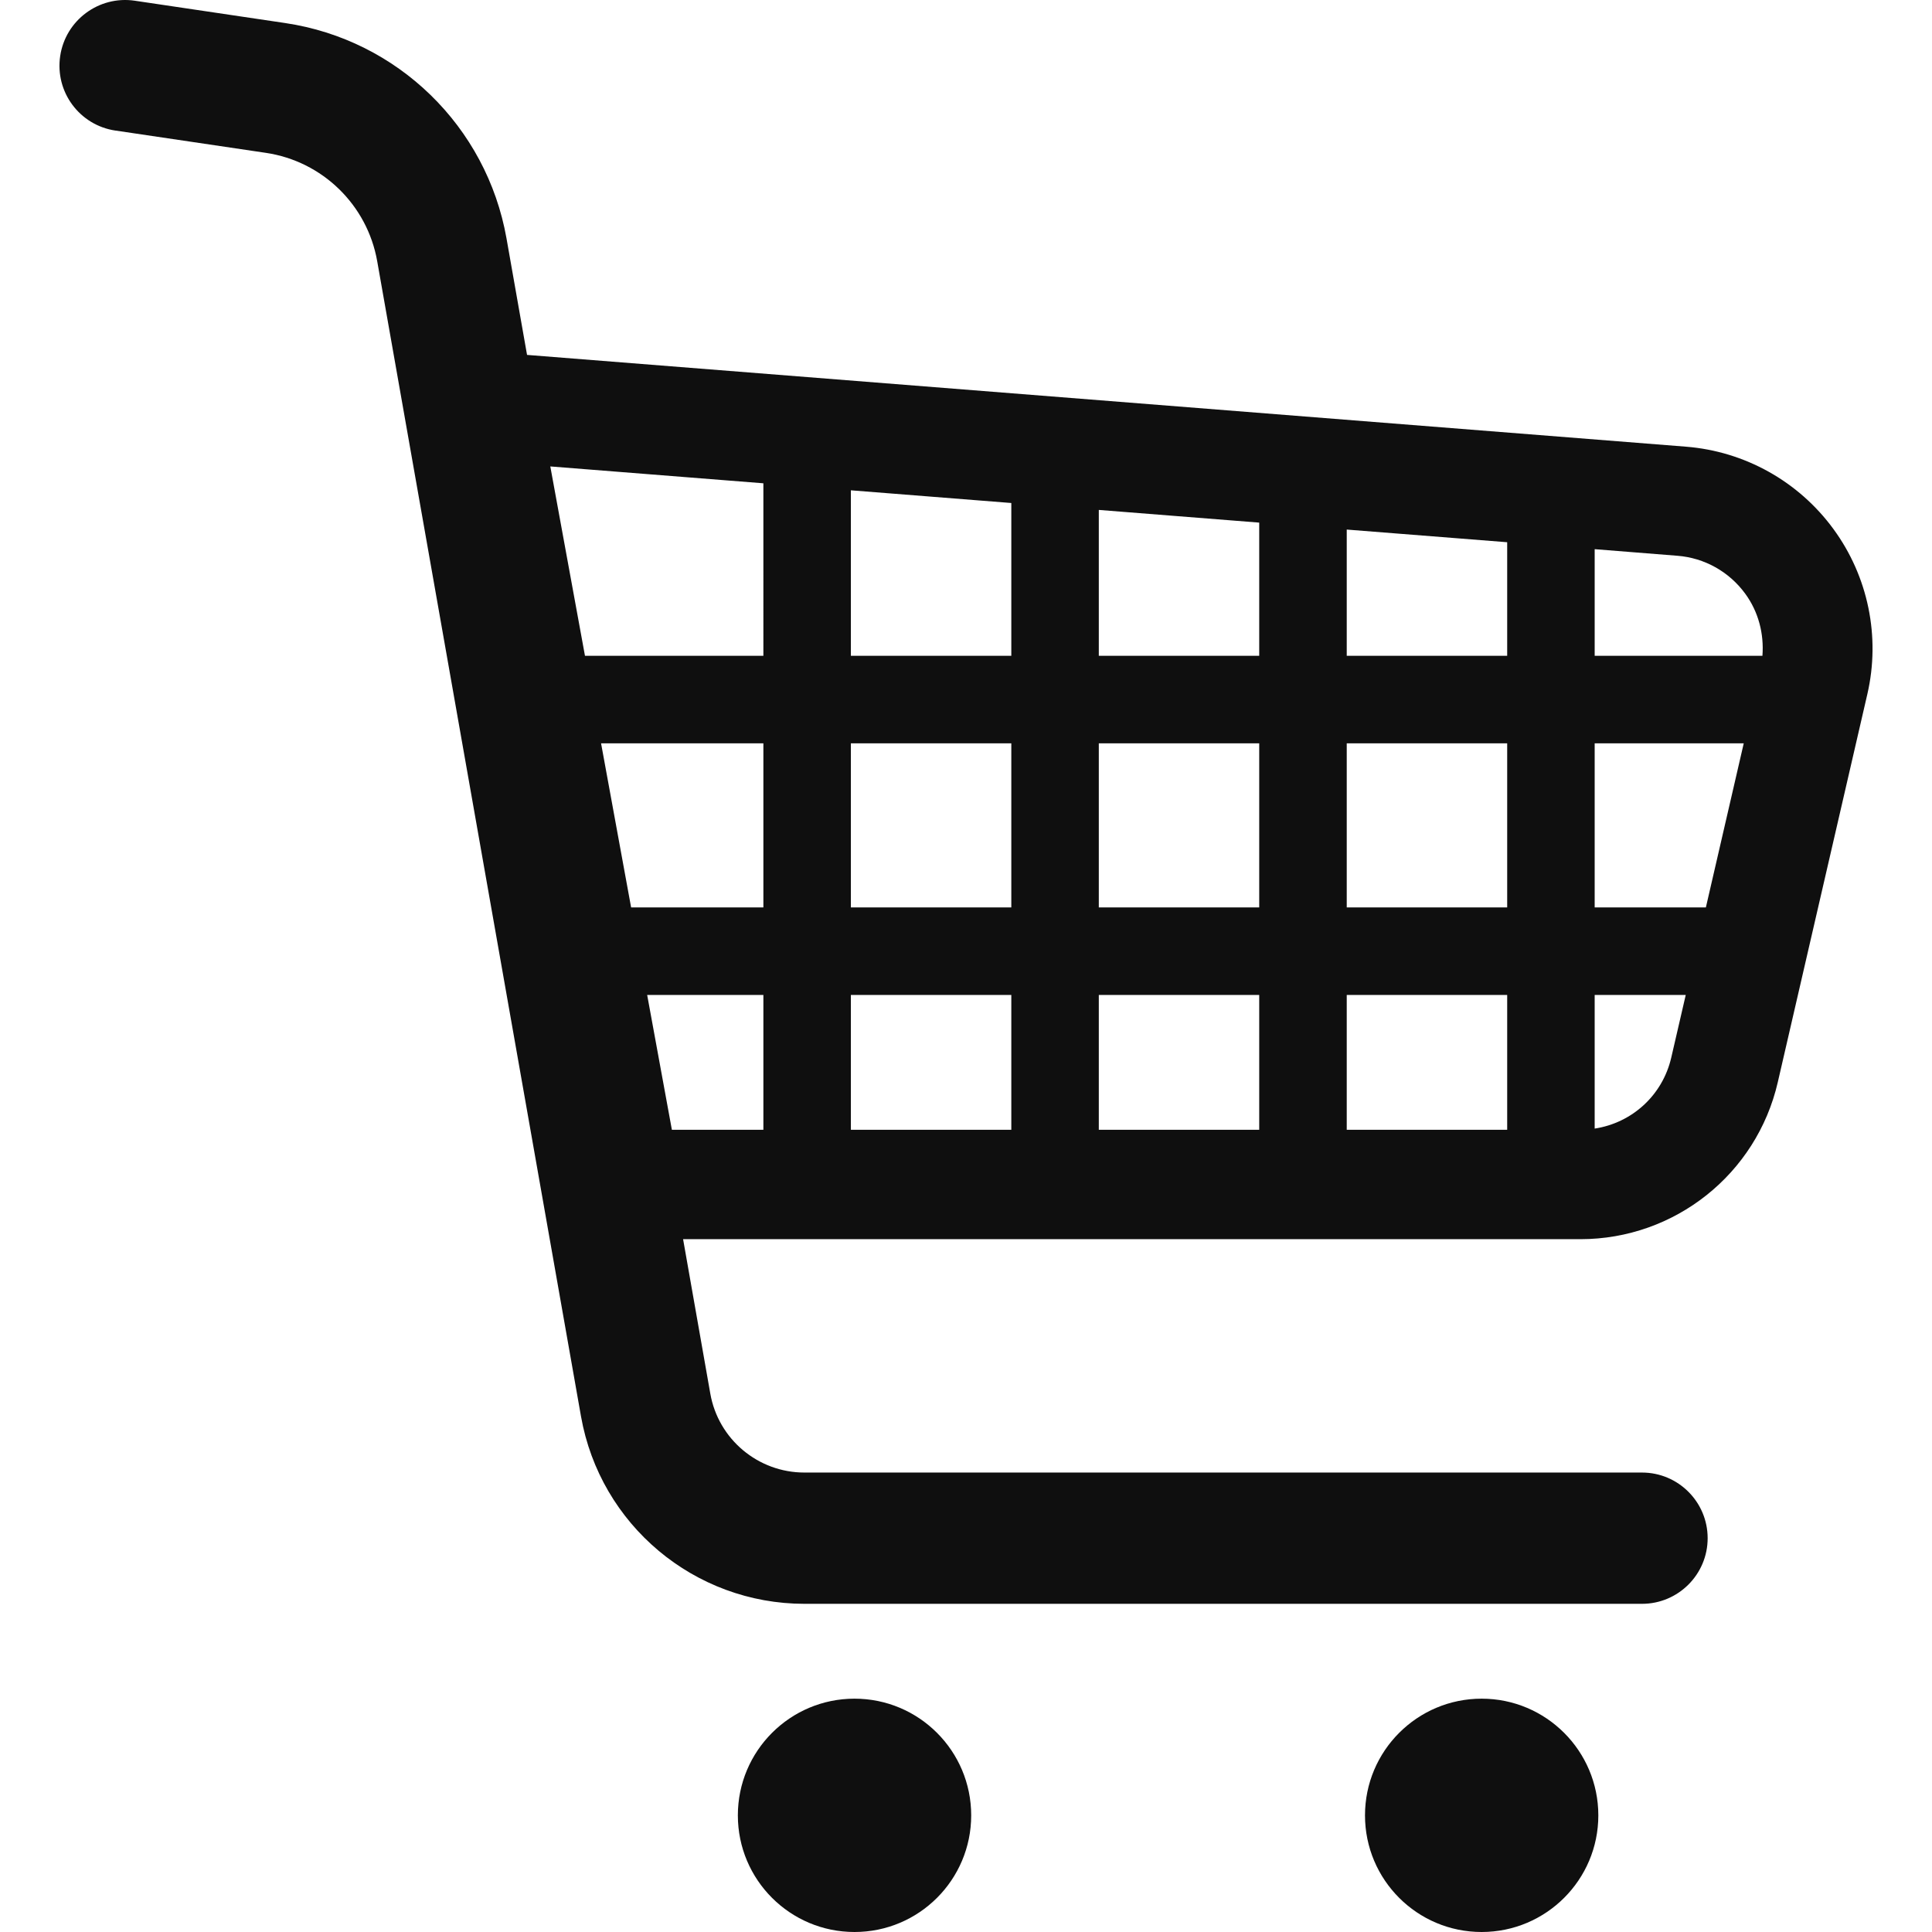 <!--?xml version="1.0" encoding="utf-8"?-->
<!-- Generator: Adobe Illustrator 18.1.1, SVG Export Plug-In . SVG Version: 6.00 Build 0)  -->

<svg version="1.1" id="_x32_" xmlns="http://www.w3.org/2000/svg" xmlns:xlink="http://www.w3.org/1999/xlink" x="0px" y="0px" viewBox="0 0 512 512" style="width: 128px; height: 128px; opacity: 1;" xml:space="preserve">
<style type="text/css">
	.st0{fill:#4B4B4B;}
</style>
<g>
	<path class="st0" d="M485.862,140.176c-9.23-12.603-23.486-20.566-39.043-21.799L139.673,94.053l-5.446-30.884
		c-5.257-29.676-28.872-52.657-58.676-57.066L35.704,0.187C26.2-1.209,17.364,5.359,15.951,14.846
		c-1.421,9.512,5.138,18.356,14.65,19.761v-0.008l39.856,5.907c14.967,2.218,26.868,13.785,29.505,28.71l54.009,306.134
		c5.077,28.735,30.027,49.669,59.215,49.678h221.962c9.599,0,17.398-7.792,17.398-17.39c0-9.607-7.8-17.398-17.398-17.398H213.186
		c-12.286,0.009-22.835-8.836-24.95-20.934l-7.208-40.91h237.81c24.984,0,46.689-17.252,52.297-41.603l23.734-102.847
		C498.38,168.739,495.083,152.746,485.862,140.176z M202.304,299.404h-24.248l-6.55-35.738h30.798V299.404z M202.304,240.472
		h-35.052l-7.963-43.487h43.015V240.472z M202.304,173.8h-47.279l-9.188-50.19l56.466,4.469V173.8z M268.01,299.404H225.49v-35.738
		h42.519V299.404z M268.01,240.472H225.49v-43.487h42.519V240.472z M268.01,173.8H225.49v-43.864l42.519,3.365V173.8z
		 M333.706,299.404h-42.51v-35.738h42.51V299.404z M333.706,240.472h-42.51v-43.487h42.51V240.472z M333.706,173.8h-42.51v-38.666
		l42.51,3.365V173.8z M399.42,299.404H356.9v-35.738h42.52V299.404z M399.42,240.472H356.9v-43.487h42.52V240.472z M399.42,173.8
		H356.9v-33.46l42.52,3.356V173.8z M442.897,280.286c-2.32,10-10.403,17.295-20.292,18.802v-35.421h24.136L442.897,280.286z
		 M452.076,240.472h-29.47v-43.487h39.505L452.076,240.472z M422.606,173.8v-28.264l21.919,1.747
		c7.158,0.556,13.708,4.212,17.963,10.034c3.519,4.795,5.026,10.643,4.572,16.482H422.606z" style="fill: rgb(15, 15, 15);"></path>
	<path class="st0" d="M226.458,450.165c-17.081,0-30.918,13.853-30.918,30.926c0,17.073,13.837,30.909,30.918,30.909
		c17.073,0,30.918-13.836,30.918-30.909C257.376,464.018,243.531,450.165,226.458,450.165z" style="fill: rgb(15, 15, 15);"></path>
	<path class="st0" d="M392.647,450.165c-17.073,0-30.909,13.853-30.909,30.926c0,17.073,13.836,30.909,30.909,30.909
		c17.073,0,30.926-13.836,30.926-30.909C423.572,464.018,409.72,450.165,392.647,450.165z" style="fill: rgb(15, 15, 15);"></path>
</g>
</svg>
